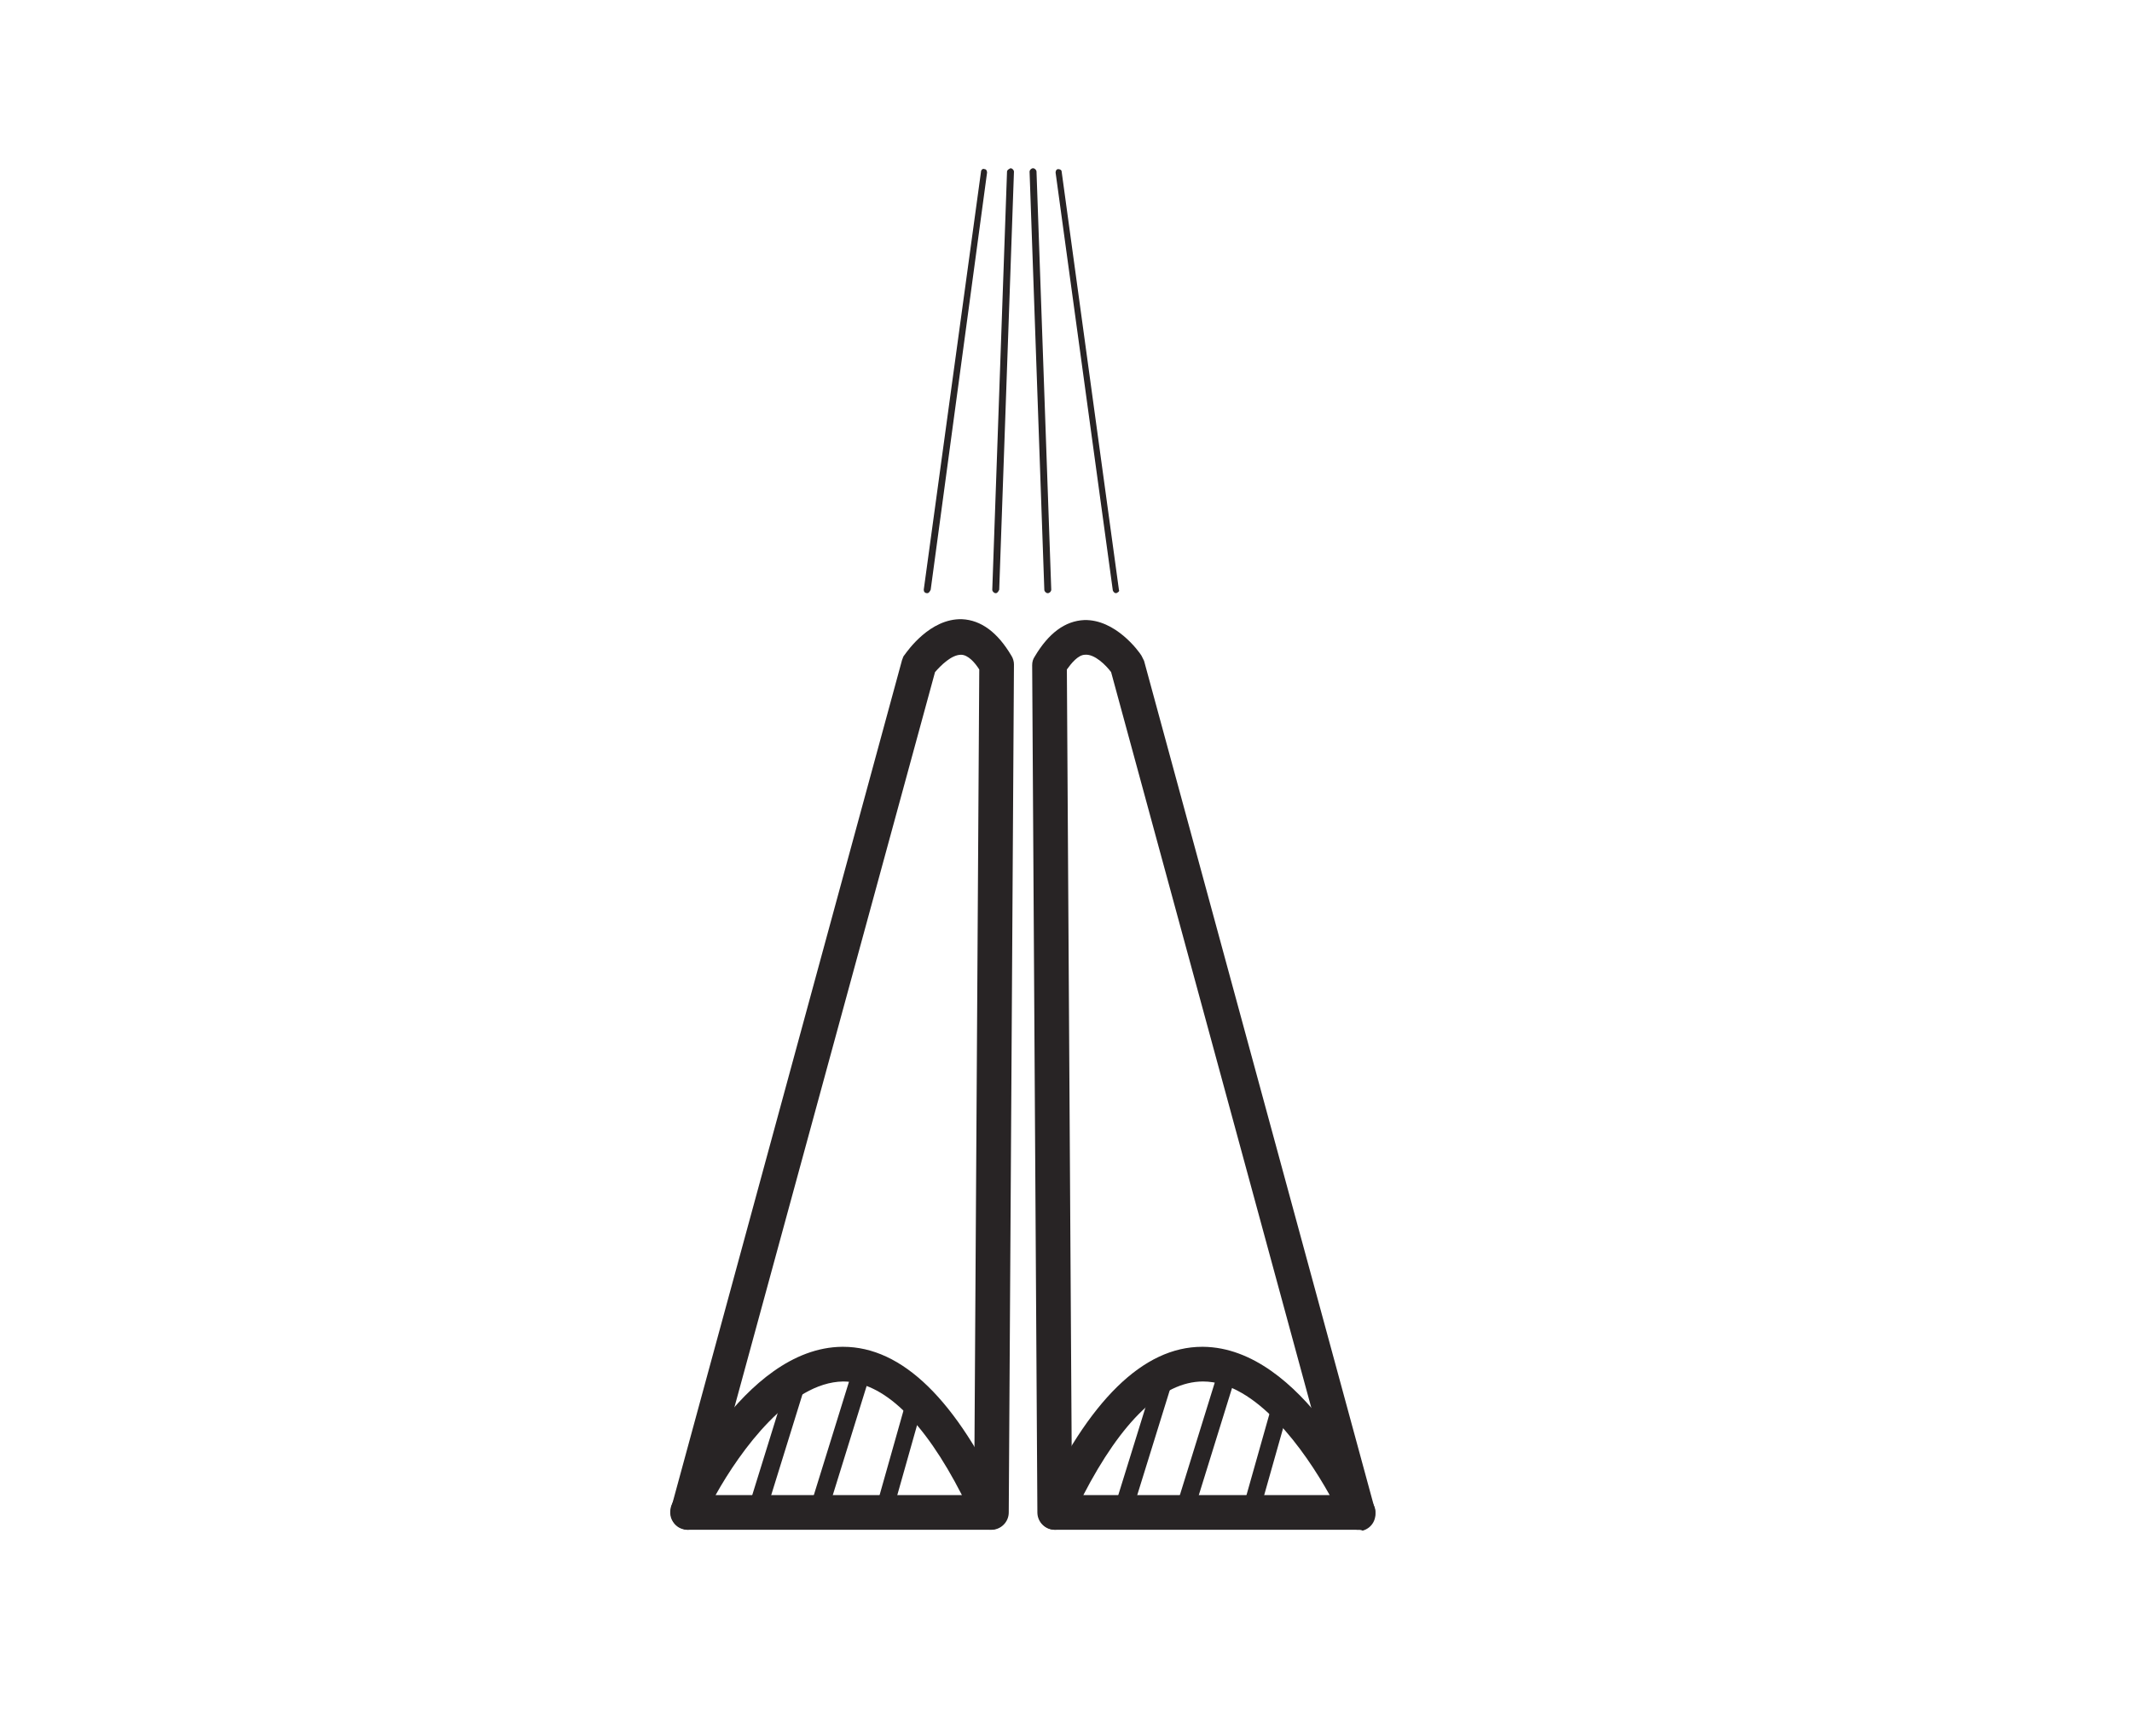 <?xml version="1.0" encoding="utf-8"?>
<!-- Generator: Adobe Illustrator 22.0.1, SVG Export Plug-In . SVG Version: 6.00 Build 0)  -->
<svg version="1.1" id="Calque_1" xmlns="http://www.w3.org/2000/svg" xmlns:xlink="http://www.w3.org/1999/xlink" x="0px" y="0px"
	 viewBox="0 0 245.8 200.2" style="enable-background:new 0 0 245.8 200.2;" xml:space="preserve">
<style type="text/css">
	.st0{fill:#282425;}
</style>
<path class="st0" d="M114.1,176.4H79.3c-0.7,0-1.3-0.3-1.7-0.9c-0.4-0.6-0.4-1.3-0.2-1.9c0.3-0.7,8.2-18.2,19.7-18.3
	c0,0,0.1,0,0.1,0c6.8,0,13.1,6.1,18.7,18.3c0.3,0.6,0.2,1.3-0.1,1.9S114.8,176.4,114.1,176.4z M82.5,172.4h28.4
	c-4.4-8.6-9.1-13.1-13.7-13.1c0,0,0,0,0,0C91.1,159.4,85.4,167.2,82.5,172.4z"/>
<path class="st0" d="M79.3,176.4c-0.2,0-0.4,0-0.5-0.1c-1.1-0.3-1.7-1.4-1.4-2.5L104,76.1c0.1-0.2,0.1-0.4,0.3-0.6
	c0.3-0.4,2.9-4.2,6.6-4.1c2.2,0.1,4.1,1.5,5.7,4.2c0.2,0.3,0.3,0.7,0.3,1l-0.6,97.8c0,1.1-0.9,2-2,2c0,0,0,0,0,0c-1.1,0-2-0.9-2-2
	l0.6-97.2c-0.5-0.8-1.3-1.7-2.1-1.7c-1.1,0-2.3,1.2-3,2L81.2,175C81,175.9,80.2,176.4,79.3,176.4z"/>
<path class="st0" d="M156.5,176.4h-34.8c-0.7,0-1.3-0.3-1.7-0.9s-0.4-1.3-0.1-1.9c5.6-12.1,11.9-18.3,18.7-18.3c0,0,0.1,0,0.1,0
	c11.5,0.1,19.3,17.5,19.7,18.3c0.3,0.6,0.2,1.3-0.2,1.9S157.2,176.4,156.5,176.4z M124.9,172.4h28.4c-2.9-5.2-8.5-13.1-14.6-13.1
	c0,0,0,0,0,0C134,159.3,129.3,163.9,124.9,172.4z"/>
<path class="st0" d="M156.5,176.4c-0.9,0-1.7-0.6-1.9-1.5l-26.5-97.4c-0.6-0.8-1.9-2.1-3-2c-0.8,0-1.6,1-2.1,1.7l0.6,97.2
	c0,1.1-0.9,2-2,2c-1.1,0-2-0.9-2-2L119,76.7c0-0.4,0.1-0.7,0.3-1c1.6-2.7,3.5-4.1,5.7-4.2c3.6-0.1,6.3,3.6,6.6,4.1
	c0.1,0.2,0.2,0.4,0.3,0.6l26.6,97.8c0.3,1.1-0.3,2.2-1.4,2.5C156.9,176.4,156.7,176.4,156.5,176.4z"/>
<path class="st0" d="M106.9,68.4C106.9,68.4,106.9,68.4,106.9,68.4c-0.3,0-0.4-0.2-0.4-0.4l6.6-48.2c0-0.2,0.2-0.4,0.4-0.3
	c0.2,0,0.3,0.2,0.3,0.4L107.3,68C107.2,68.2,107.1,68.4,106.9,68.4z"/>
<path class="st0" d="M114.8,68.4C114.8,68.4,114.8,68.4,114.8,68.4c-0.2,0-0.4-0.2-0.4-0.4l1.7-48.2c0-0.2,0.2-0.3,0.4-0.4
	c0.2,0,0.4,0.2,0.4,0.4L115.2,68C115.1,68.2,115,68.4,114.8,68.4z"/>
<path class="st0" d="M128.7,68.4c-0.2,0-0.3-0.1-0.4-0.3l-6.6-48.2c0-0.2,0.1-0.4,0.3-0.4c0.2,0,0.4,0.1,0.4,0.3l6.6,48.2
	C129.1,68.2,128.9,68.3,128.7,68.4C128.7,68.4,128.7,68.4,128.7,68.4z"/>
<path class="st0" d="M120.8,68.4c-0.2,0-0.4-0.2-0.4-0.4l-1.7-48.2c0-0.2,0.2-0.4,0.4-0.4c0.2,0,0.4,0.2,0.4,0.4l1.7,48.2
	C121.2,68.2,121,68.4,120.8,68.4C120.8,68.4,120.8,68.4,120.8,68.4z"/>
<path class="st0" d="M87.2,175.4c-0.1,0-0.2,0-0.3,0c-0.5-0.2-0.8-0.7-0.7-1.3l4.9-15.8c0.2-0.5,0.7-0.8,1.3-0.7
	c0.5,0.2,0.8,0.7,0.7,1.3l-4.9,15.8C88,175.2,87.6,175.4,87.2,175.4z"/>
<path class="st0" d="M94.3,175.4c-0.1,0-0.2,0-0.3,0c-0.5-0.2-0.8-0.7-0.7-1.3l4.9-15.8c0.2-0.5,0.7-0.8,1.3-0.7
	c0.5,0.2,0.8,0.7,0.7,1.3l-4.9,15.8C95.1,175.2,94.7,175.4,94.3,175.4z"/>
<path class="st0" d="M101.9,175.4c-0.1,0-0.2,0-0.3,0c-0.5-0.2-0.8-0.7-0.7-1.2l3.9-13.8c0.2-0.5,0.7-0.8,1.2-0.7
	c0.5,0.2,0.8,0.7,0.7,1.2l-3.9,13.8C102.8,175.2,102.4,175.4,101.9,175.4z"/>
<path class="st0" d="M129.4,175.4c-0.1,0-0.2,0-0.3,0c-0.5-0.2-0.8-0.7-0.7-1.3l4.9-15.8c0.2-0.5,0.7-0.8,1.3-0.7
	c0.5,0.2,0.8,0.7,0.7,1.3l-4.9,15.8C130.3,175.2,129.9,175.4,129.4,175.4z"/>
<path class="st0" d="M136.5,175.4c-0.1,0-0.2,0-0.3,0c-0.5-0.2-0.8-0.7-0.7-1.3l4.9-15.8c0.2-0.5,0.7-0.8,1.3-0.7
	c0.5,0.2,0.8,0.7,0.7,1.3l-4.9,15.8C137.3,175.2,136.9,175.4,136.5,175.4z"/>
<path class="st0" d="M144.2,175.4c-0.1,0-0.2,0-0.3,0c-0.5-0.2-0.8-0.7-0.7-1.2l3.9-13.8c0.2-0.5,0.7-0.8,1.2-0.7
	c0.5,0.2,0.8,0.7,0.7,1.2l-3.9,13.8C145,175.2,144.6,175.4,144.2,175.4z"/>
</svg>
